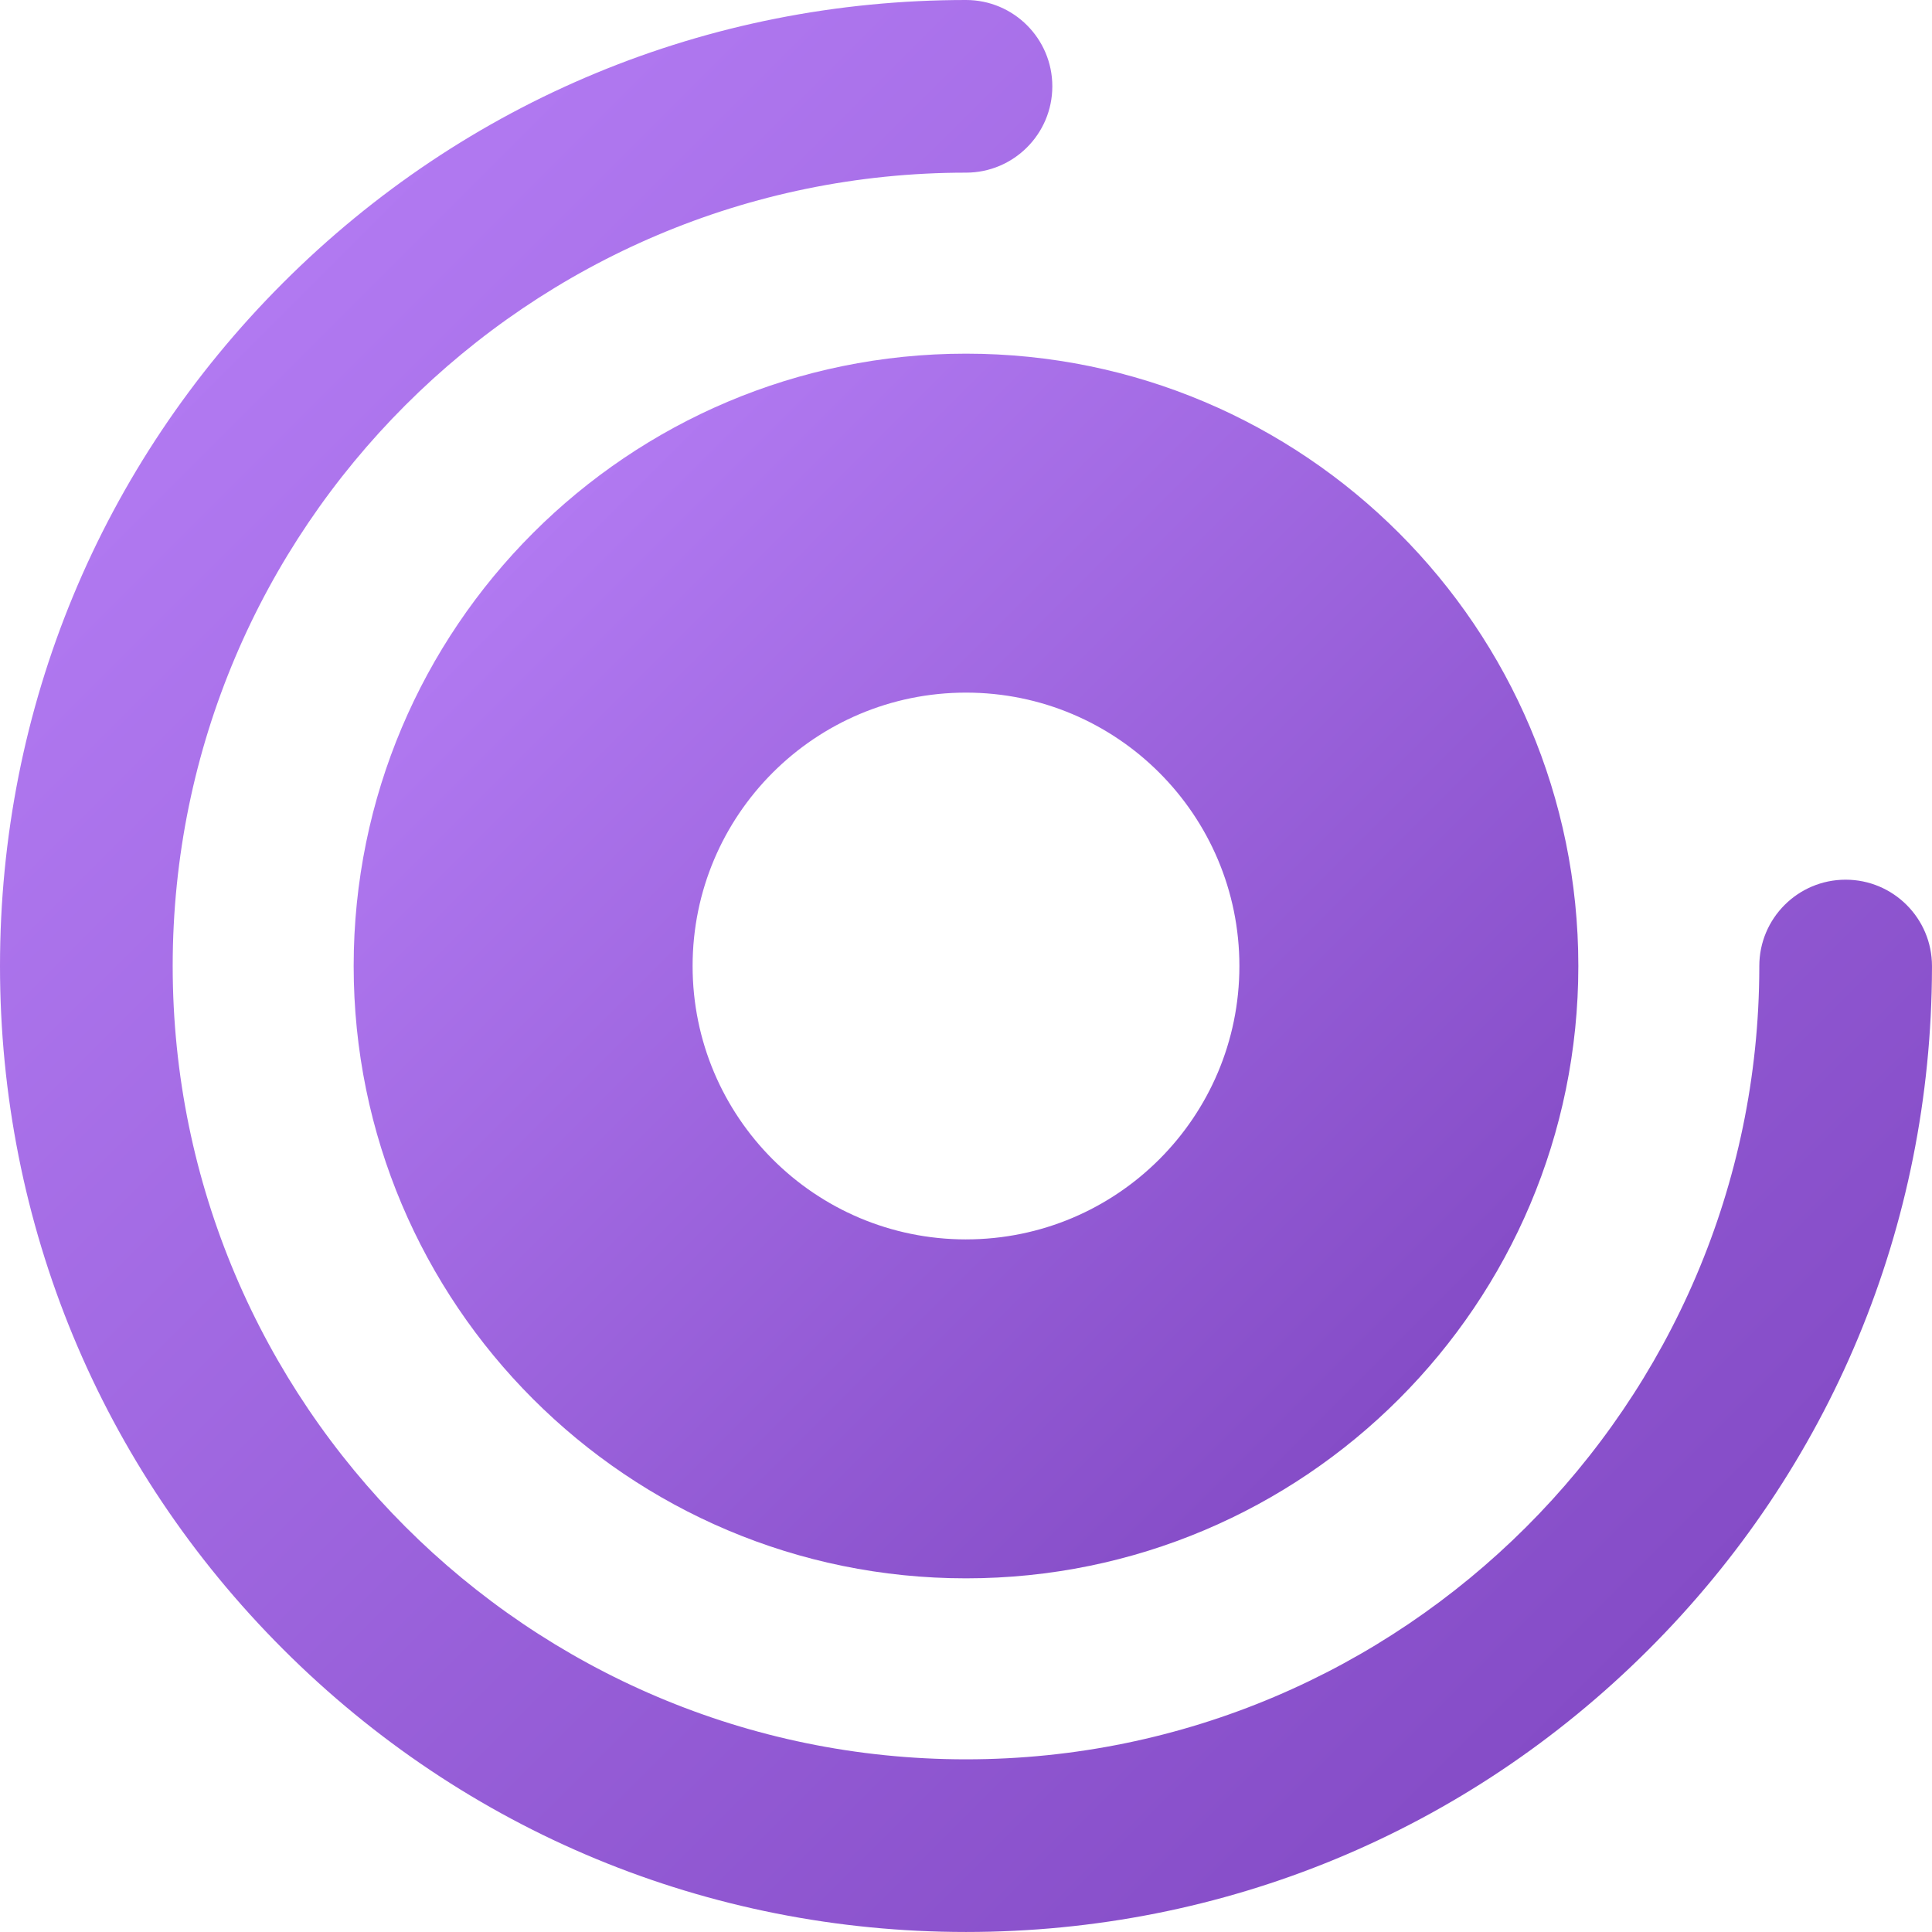 <svg xmlns="http://www.w3.org/2000/svg" xmlns:xlink="http://www.w3.org/1999/xlink" viewBox="0 0 4297.05 4297.04"><defs><style>.cls-1{fill:url(#linear-gradient);}.cls-2{fill:url(#linear-gradient-2);}</style><linearGradient id="linear-gradient" x1="426.69" y1="831.89" x2="3465.16" y2="3870.36" gradientUnits="userSpaceOnUse"><stop offset="0" stop-color="#b179f1"/><stop offset="1" stop-color="#854cc7"/></linearGradient><linearGradient id="linear-gradient-2" x1="1185.5" y1="1185.5" x2="3111.55" y2="3111.55" xlink:href="#linear-gradient"/></defs><g id="Layer_2" data-name="Layer 2"><g id="Layer_1-2" data-name="Layer 1"><path class="cls-1" d="M2148.52,4297c-573.89,0-1113.43-223.48-1519.23-629.28S0,2722.41,0,2148.52,223.49,1035.09,629.29,629.29,1574.63,0,2148.52,0c106.06,0,192,86,192,192s-86,192-192,192c-972.91,0-1764.43,791.52-1764.43,1764.43S1175.61,3913,2148.52,3913c970.67,0,1762.2-789.65,1764.44-1760.26v-4.18c0-106.06,86-192,192-192s192.05,86,192.05,192v4.62c-1.32,573.28-225.4,1111.61-630.94,1516.27S2721.53,4297,2148.52,4297Z"/><path class="cls-2" d="M2148.52,786.6c-752.16,0-1361.92,609.76-1361.92,1361.92s609.76,1361.92,1361.92,1361.92,1361.92-609.75,1361.92-1361.92S2900.69,786.6,2148.52,786.6Zm0,1970c-335.82,0-608.06-272.23-608.06-608.06s272.24-608.06,608.06-608.06,608.07,272.24,608.07,608.06S2484.35,2756.58,2148.52,2756.58Z"/></g></g></svg>
